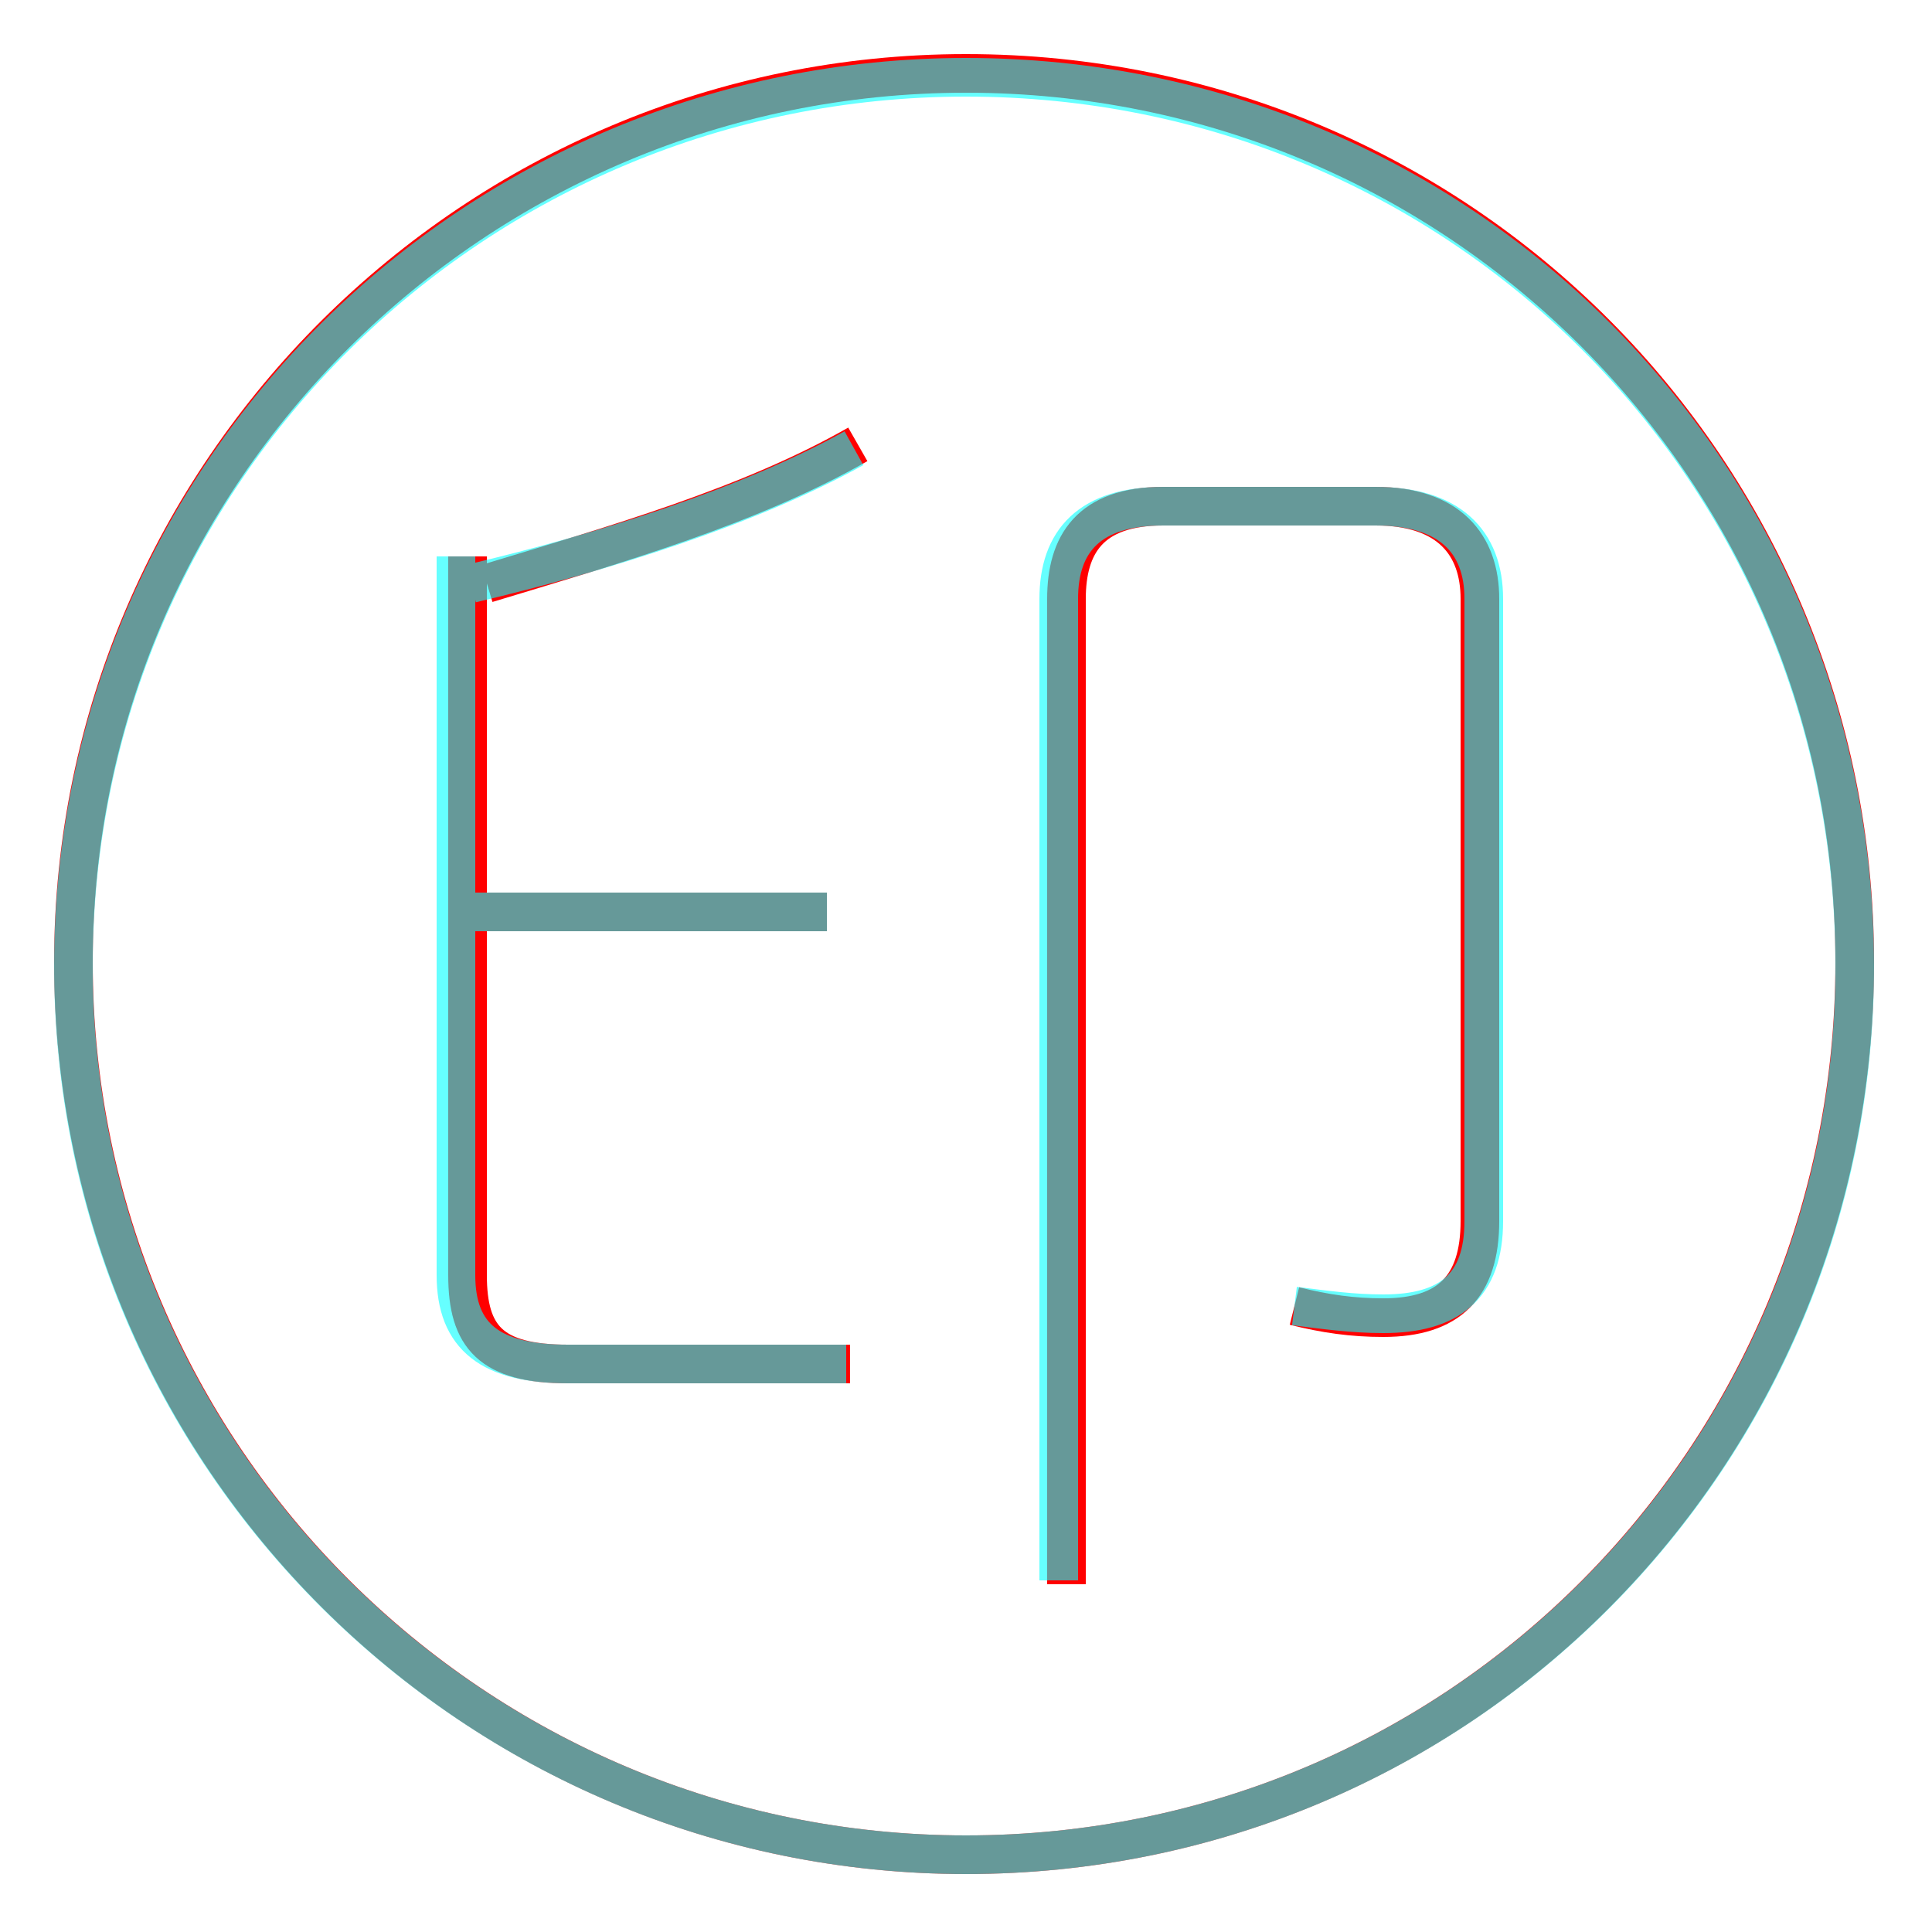 <?xml version='1.0' encoding='utf8'?>
<svg viewBox="0.0 -6.0 50.0 50.0" version="1.1" xmlns="http://www.w3.org/2000/svg">
<rect x="0.0" y="-6.0" width="50.0" height="50.0" fill="#333333" stroke="none"/>
<rect x="-1000" y="-1000" width="2000" height="2000" stroke="white" fill="white"/>
<g style="fill:none;stroke:rgba(255, 0, 0, 1);  stroke-width:1"><path d="M 22.0 -8.7 L 14.7 -8.7 C 12.7 -8.7 12.1 -9.4 12.1 -11.0 L 12.1 -29.6 M 21.4 -20.4 L 12.0 -20.4 M 12.6 -28.9 C 15.9 -29.9 19.4 -30.9 22.2 -32.5 M 33.5 -10.2 C 34.3 -10.0 35.0 -9.9 35.8 -9.9 C 37.5 -9.9 38.3 -10.7 38.3 -12.4 L 38.3 -28.5 C 38.3 -29.9 37.5 -30.9 35.6 -30.9 L 30.1 -30.9 C 28.2 -30.9 27.6 -29.9 27.6 -28.5 L 27.6 -3.0 M 25.0 4.0 C 12.3 4.0 1.9 -6.3 1.9 -19.1 C 1.9 -31.8 12.3 -42.1 25.0 -42.1 C 37.8 -42.1 48.0 -31.8 48.0 -19.1 C 48.0 -6.3 37.8 4.0 25.0 4.0 Z" transform="translate(0.0 38.0)" />
</g>
<g style="fill:none;stroke:rgba(0, 255, 255, 0.6);  stroke-width:1">
<path d="M 33.5 -10.2 C 34.3 -10.1 35.0 -10.0 35.8 -10.0 C 37.5 -10.0 38.4 -10.7 38.4 -12.4 L 38.4 -28.5 C 38.4 -30.0 37.5 -30.9 35.6 -30.9 L 30.1 -30.9 C 28.2 -30.9 27.4 -30.0 27.4 -28.5 L 27.4 -3.1 M 21.9 -8.7 L 14.7 -8.7 C 12.7 -8.7 11.8 -9.4 11.8 -11.0 L 11.8 -29.6 M 21.4 -20.4 L 11.8 -20.4 M 12.2 -28.9 C 15.6 -29.7 19.4 -30.9 22.1 -32.4 M 25.0 -42.0 C 12.3 -42.0 1.9 -31.8 1.9 -19.0 C 1.9 -6.3 12.3 4.0 25.0 4.0 C 37.8 4.0 48.0 -6.3 48.0 -19.0 C 48.0 -31.8 37.8 -42.0 25.0 -42.0 Z" transform="translate(0.0 38.0)" />
</g>
</svg>